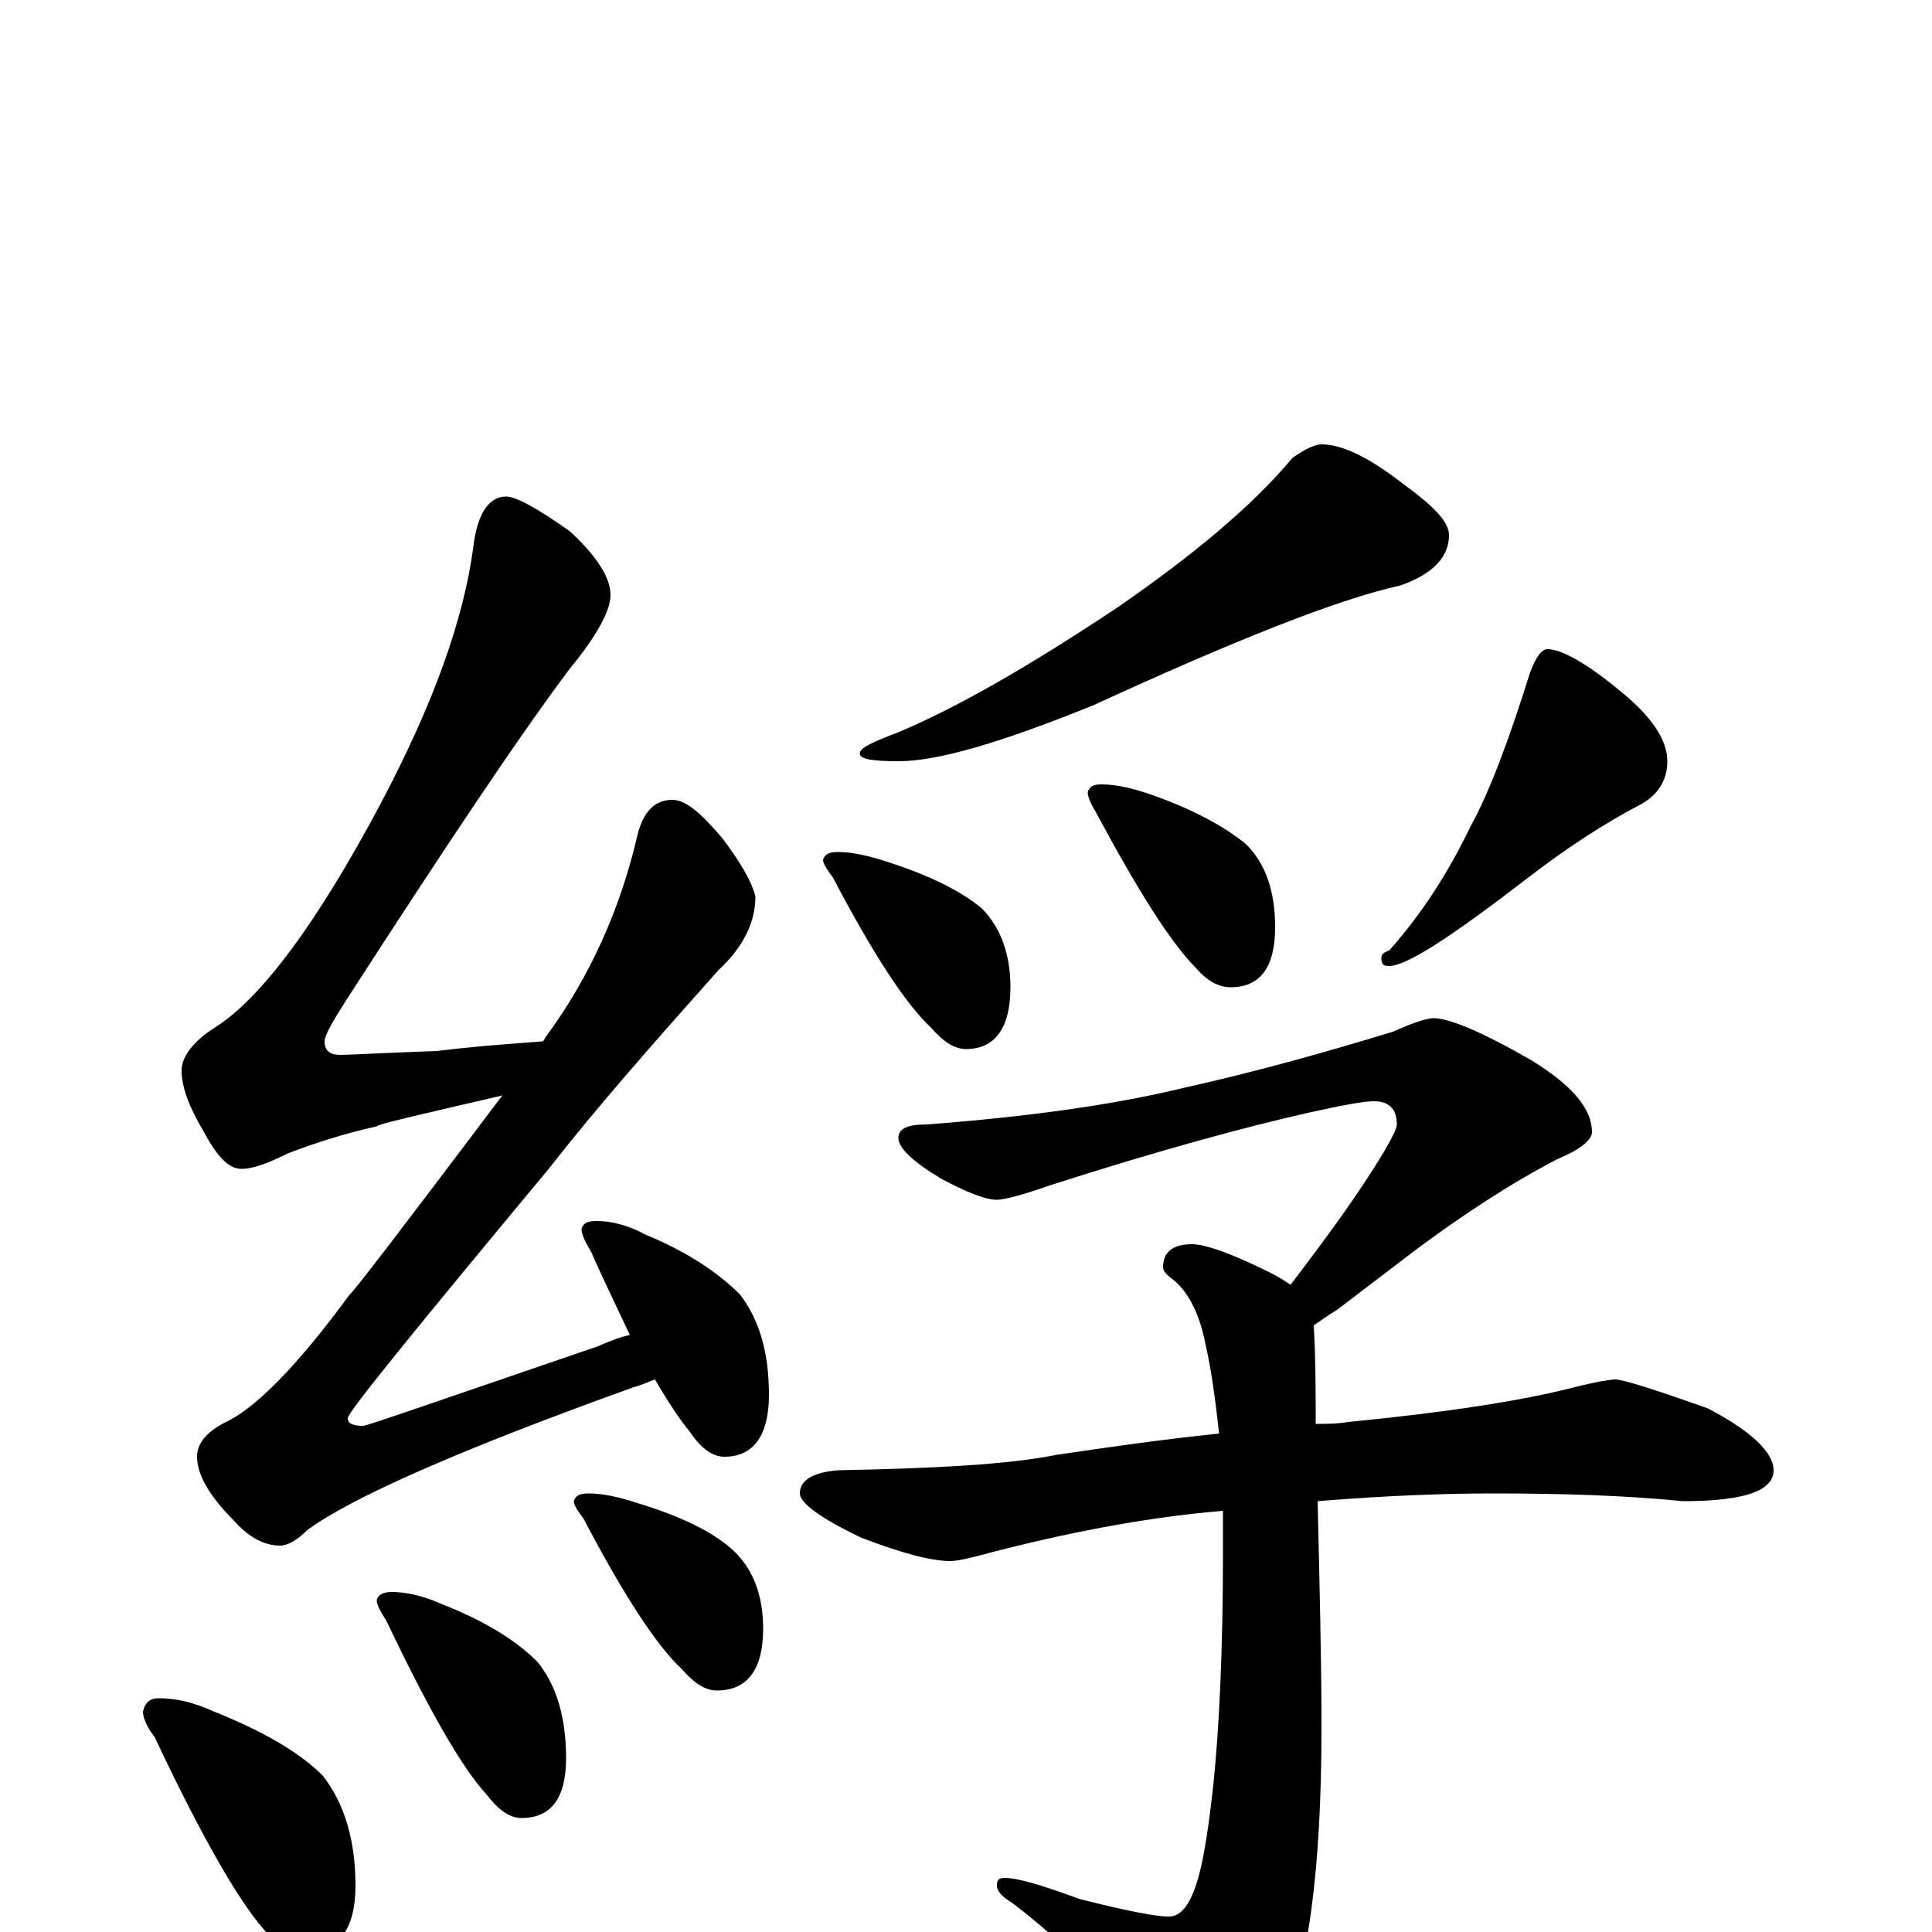 <?xml version="1.0" encoding="utf-8" ?>
<!DOCTYPE svg PUBLIC "-//W3C//DTD SVG 1.1//EN" "http://www.w3.org/Graphics/SVG/1.1/DTD/svg11.dtd">
<svg version="1.1" id="Layer_1" xmlns="http://www.w3.org/2000/svg" xmlns:xlink="http://www.w3.org/1999/xlink" x="0px" y="145px" width="1000px" height="1000px" viewBox="0 0 1000 1000" enable-background="new 0 0 1000 1000" xml:space="preserve">
<g id="Layer_1">
<path id="glyph" transform="matrix(1 0 0 -1 0 1000)" d="M262,743C267,743 278,737 295,725C309,712 316,701 316,692C316,684 309,671 295,654C268,618 230,561 179,482C172,471 168,464 168,461C168,456 171,454 176,454C181,454 198,455 226,456C251,459 269,460 281,461C282,462 282,463 283,464C305,494 321,529 330,568C333,580 339,586 348,586C355,586 363,579 374,566C383,554 389,544 391,536C391,523 385,510 372,498C339,461 309,427 284,395C215,312 180,269 180,266C180,263 183,262 188,262C190,262 230,276 309,303C316,306 321,308 326,309C320,322 313,336 306,352C303,357 301,361 301,364C302,367 304,368 309,368C316,368 325,366 334,361C356,352 372,341 383,330C393,317 398,300 398,278C398,257 390,246 375,246C369,246 363,250 357,259C352,265 346,274 339,286C336,285 332,283 328,282C239,250 182,225 159,208C154,203 149,200 145,200C137,200 129,204 121,213C108,226 102,237 102,246C102,253 107,259 117,264C132,271 154,293 181,330C182,330 208,364 260,433C217,423 195,418 195,417C177,413 162,408 149,403C139,398 131,395 125,395C118,395 112,402 105,415C98,427 94,437 94,446C94,453 100,461 111,468C135,483 164,522 197,584C224,635 240,679 245,717C247,734 253,743 262,743M82,121C91,121 100,119 111,114C136,104 155,93 167,81C178,67 184,48 184,24C184,1 175,-11 156,-11C149,-11 143,-7 136,2C123,17 104,50 80,101C76,106 74,111 74,114C75,119 78,121 82,121M203,176C210,176 219,174 228,170C251,161 267,151 278,140C288,128 293,111 293,90C293,69 285,59 270,59C264,59 258,63 252,71C239,85 222,115 200,161C197,166 195,169 195,172C196,175 199,176 203,176M305,227C312,227 321,225 330,222C353,215 369,207 379,198C390,188 395,174 395,157C395,136 387,125 371,125C365,125 359,129 353,136C340,148 323,174 302,214C299,218 297,221 297,223C298,226 300,227 305,227M684,770C695,770 709,763 727,749C742,738 750,730 750,723C750,712 742,703 725,697C693,690 640,669 566,635C519,616 486,606 465,606C452,606 445,607 445,610C445,613 452,616 465,621C496,634 534,656 579,686C618,713 648,738 669,763C676,768 681,770 684,770M434,559C441,559 450,557 459,554C481,547 497,539 508,530C518,520 523,506 523,489C523,468 515,457 500,457C494,457 488,461 482,468C469,480 452,506 431,546C428,550 426,553 426,555C427,558 429,559 434,559M570,594C578,594 586,592 595,589C618,581 634,572 645,563C655,553 660,539 660,520C660,499 652,489 637,489C631,489 625,492 619,499C606,512 589,539 567,580C564,585 563,588 563,590C564,593 566,594 570,594M801,664C808,664 821,657 839,642C855,629 863,617 863,606C863,596 858,588 848,583C831,574 812,562 790,545C751,515 728,500 719,500C716,500 715,501 715,504C715,506 716,507 719,508C736,527 750,549 761,572C771,590 781,617 792,652C795,660 798,664 801,664M742,473C750,473 767,466 793,451C814,438 824,426 824,414C824,410 818,405 806,400C781,387 757,371 734,354l-42,-32C687,319 683,316 680,314C681,296 681,279 681,263C686,263 692,263 698,264C749,269 788,275 815,282C827,285 834,286 836,286C840,286 856,281 884,271C907,259 918,248 918,239C918,228 902,223 871,223C841,226 808,227 773,227C749,227 719,226 682,223C683,180 684,141 684,106C684,32 677,-20 663,-49C650,-71 639,-82 629,-82C623,-82 616,-78 609,-69C578,-32 549,-4 524,15C519,18 516,21 516,24C516,27 517,28 520,28C527,28 540,24 559,17C583,11 598,8 605,8C610,8 614,12 617,19C622,30 625,49 628,76C631,105 633,145 633,196C633,204 633,211 633,218C597,215 558,208 515,197C504,194 496,192 492,192C482,192 467,196 446,204C425,214 414,222 414,227C414,234 421,238 434,239C485,240 522,242 547,247C574,251 602,255 631,258C629,276 627,291 624,304C621,320 615,331 608,337C604,340 602,342 602,344C602,352 607,356 617,356C624,356 638,351 658,341C662,339 665,337 668,335C687,360 704,383 717,405C721,412 723,416 723,418C723,426 719,430 711,430C706,430 695,428 677,424C646,417 601,405 542,386C528,381 519,379 516,379C510,379 500,383 487,390C472,399 465,406 465,411C465,416 470,418 480,418C532,422 576,428 613,437C649,445 685,455 721,466C732,471 739,473 742,473z"/>
</g>
</svg>
